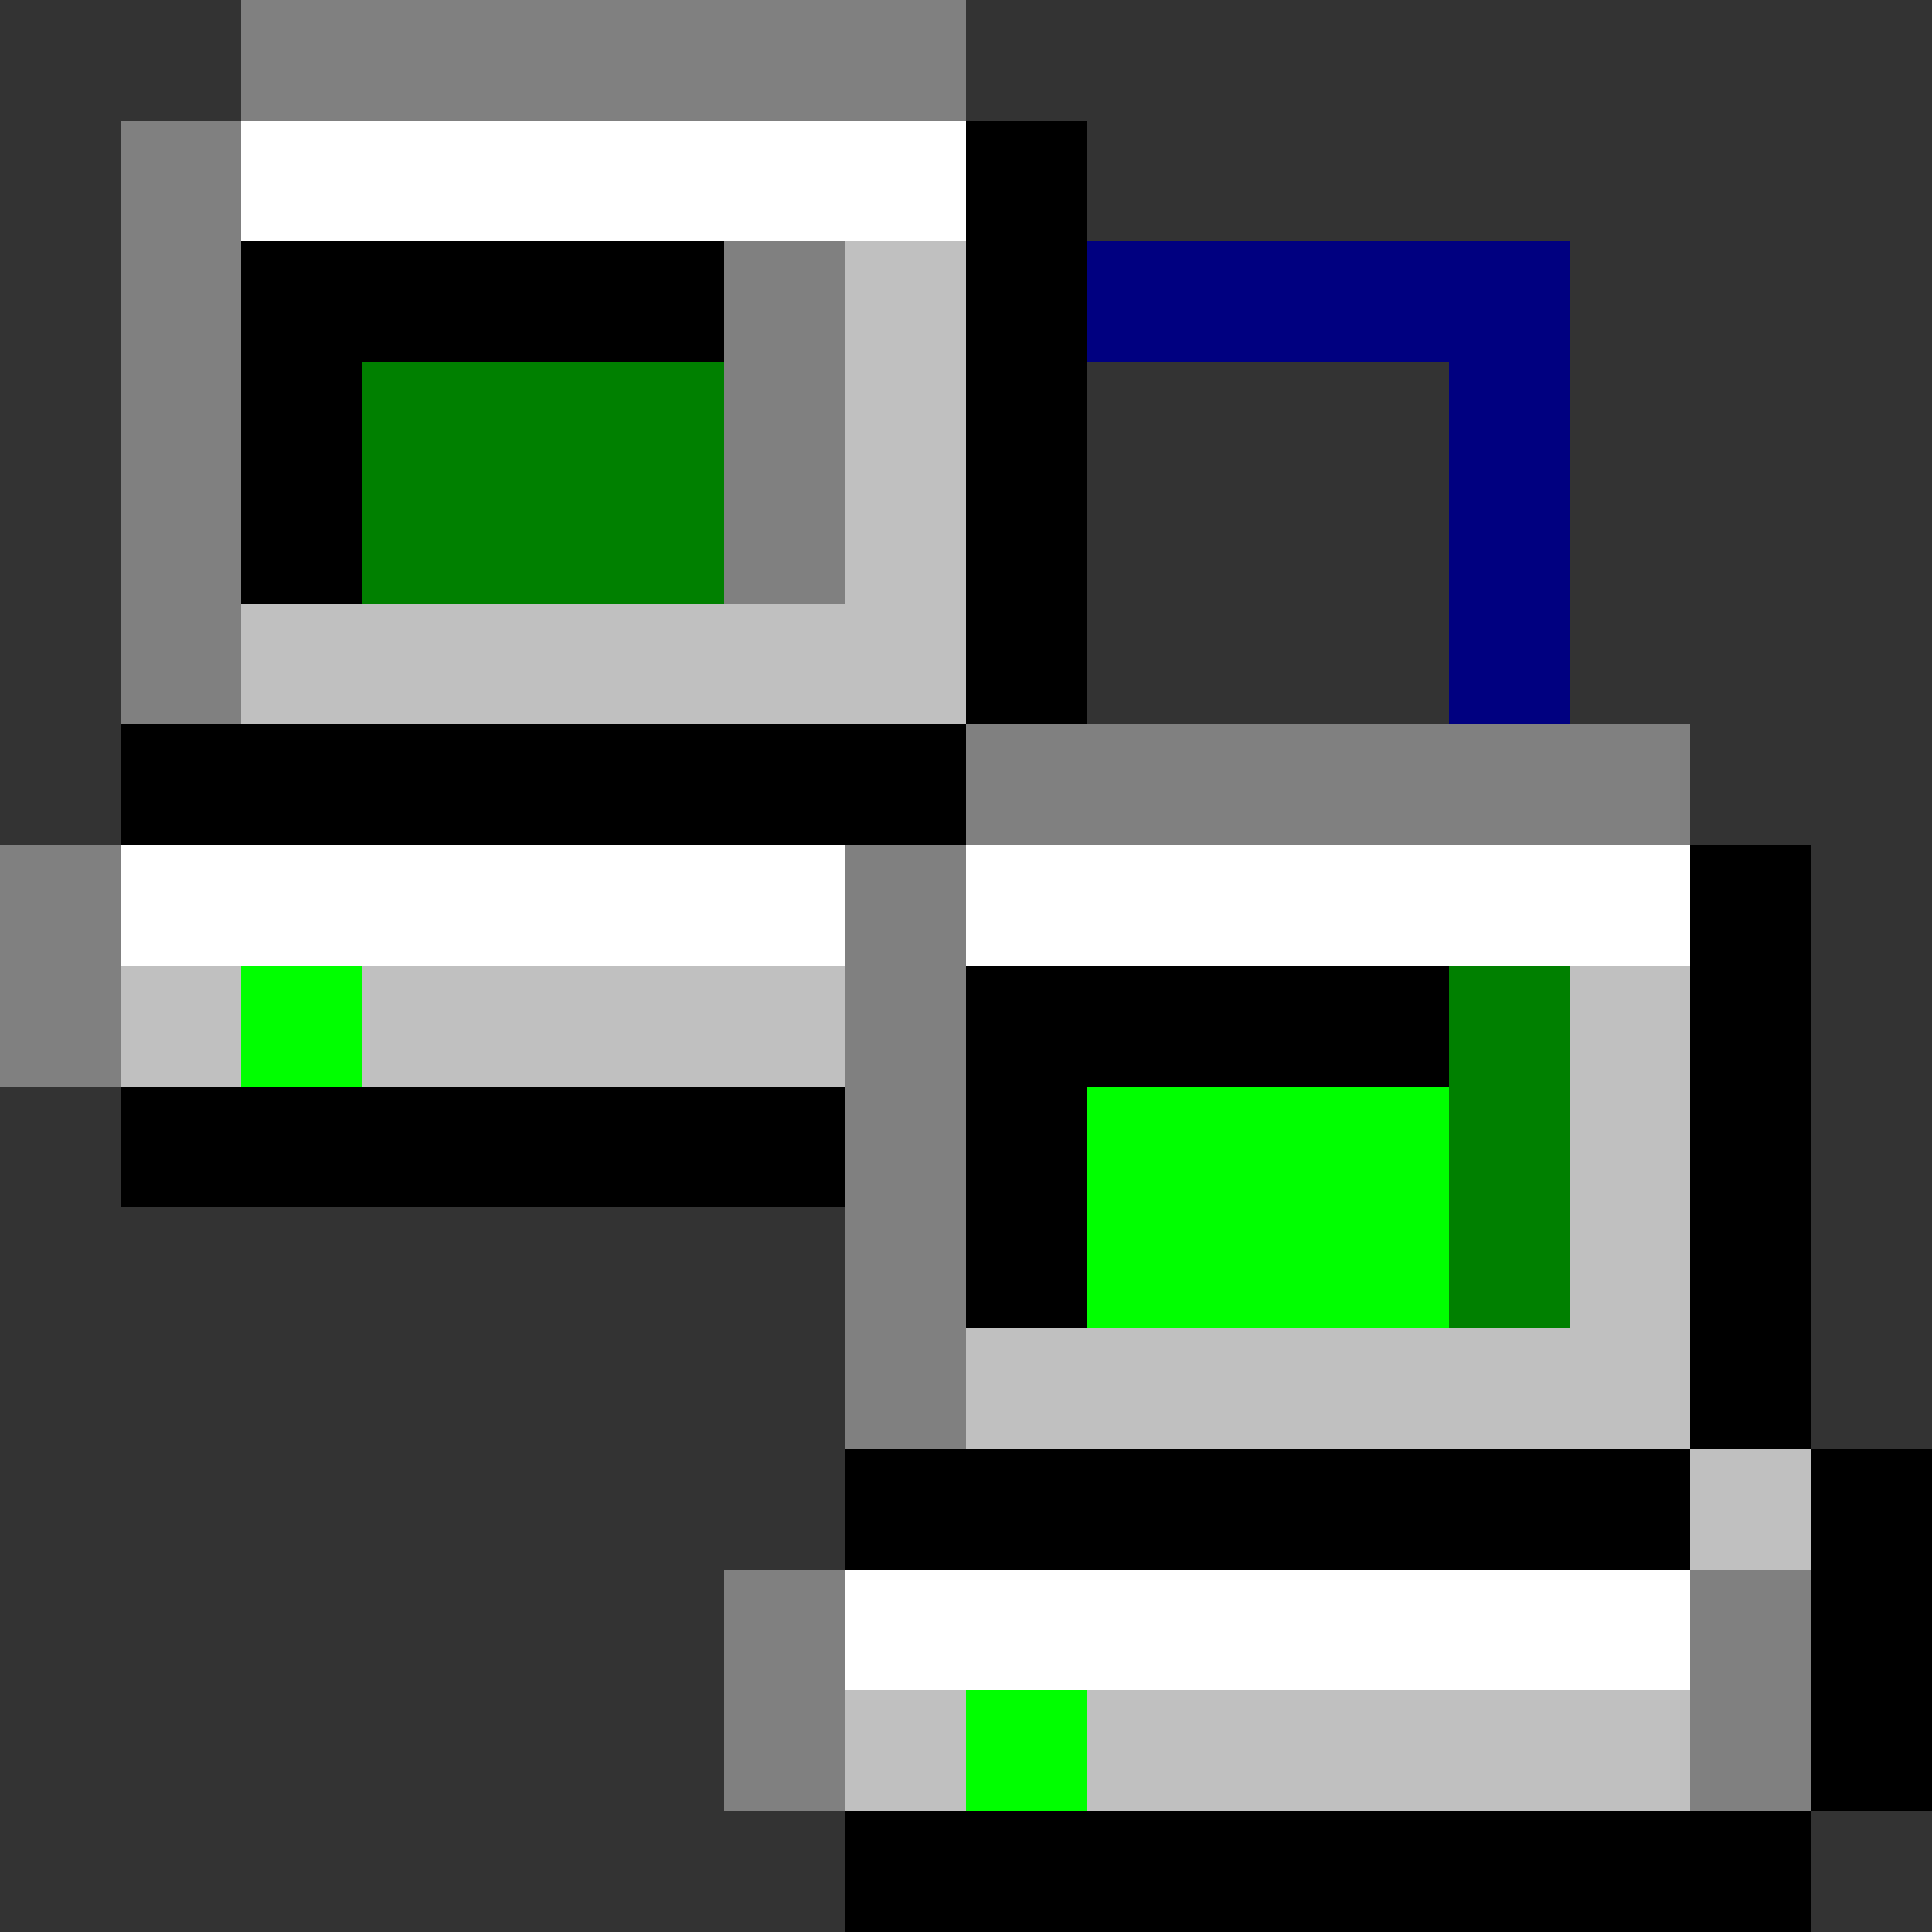 <svg xmlns="http://www.w3.org/2000/svg" shape-rendering="crispEdges" viewBox="0 -0.5 16 16"><rect x="0" y="-0.5" width="16" height="16" fill="#333333" stroke="none"/><path stroke="gray" d="M2 0h6M1 1h1M1 2h1m4 0h1M1 3h1m4 0h1M1 4h1m4 0h1M1 5h1m6 1h6M0 7h1m6 0h1M0 8h1m6 0h1M7 9h1m-1 1h1m-1 1h1m-2 2h1m7 0h1m-9 1h1m7 0h1"/><path stroke="#fff" d="M2 1h6M1 7h6m1 0h6m-7 6h7"/><path stroke="#000" d="M8 1h1M2 2h4m2 0h1M2 3h1m5 0h1M2 4h1m5 0h1M8 5h1M1 6h7m6 1h1M8 8h4m2 0h1M1 9h6m1 0h1m5 0h1m-7 1h1m5 0h1m-1 1h1m-8 1h7m1 0h1m-1 1h1m-1 1h1m-9 1h8"/><path stroke="silver" d="M7 2h1M7 3h1M7 4h1M2 5h6M1 8h1m1 0h4m6 0h1m-1 1h1m-1 1h1m-6 1h6m0 1h1m-8 2h1m1 0h5"/><path stroke="navy" d="M9 2h4m-1 1h1m-1 1h1m-1 1h1"/><path stroke="green" d="M3 3h3M3 4h3m6 4h1m-1 1h1m-1 1h1"/><path stroke="#0f0" d="M2 8h1m6 1h3m-3 1h3m-4 4h1"/></svg>
